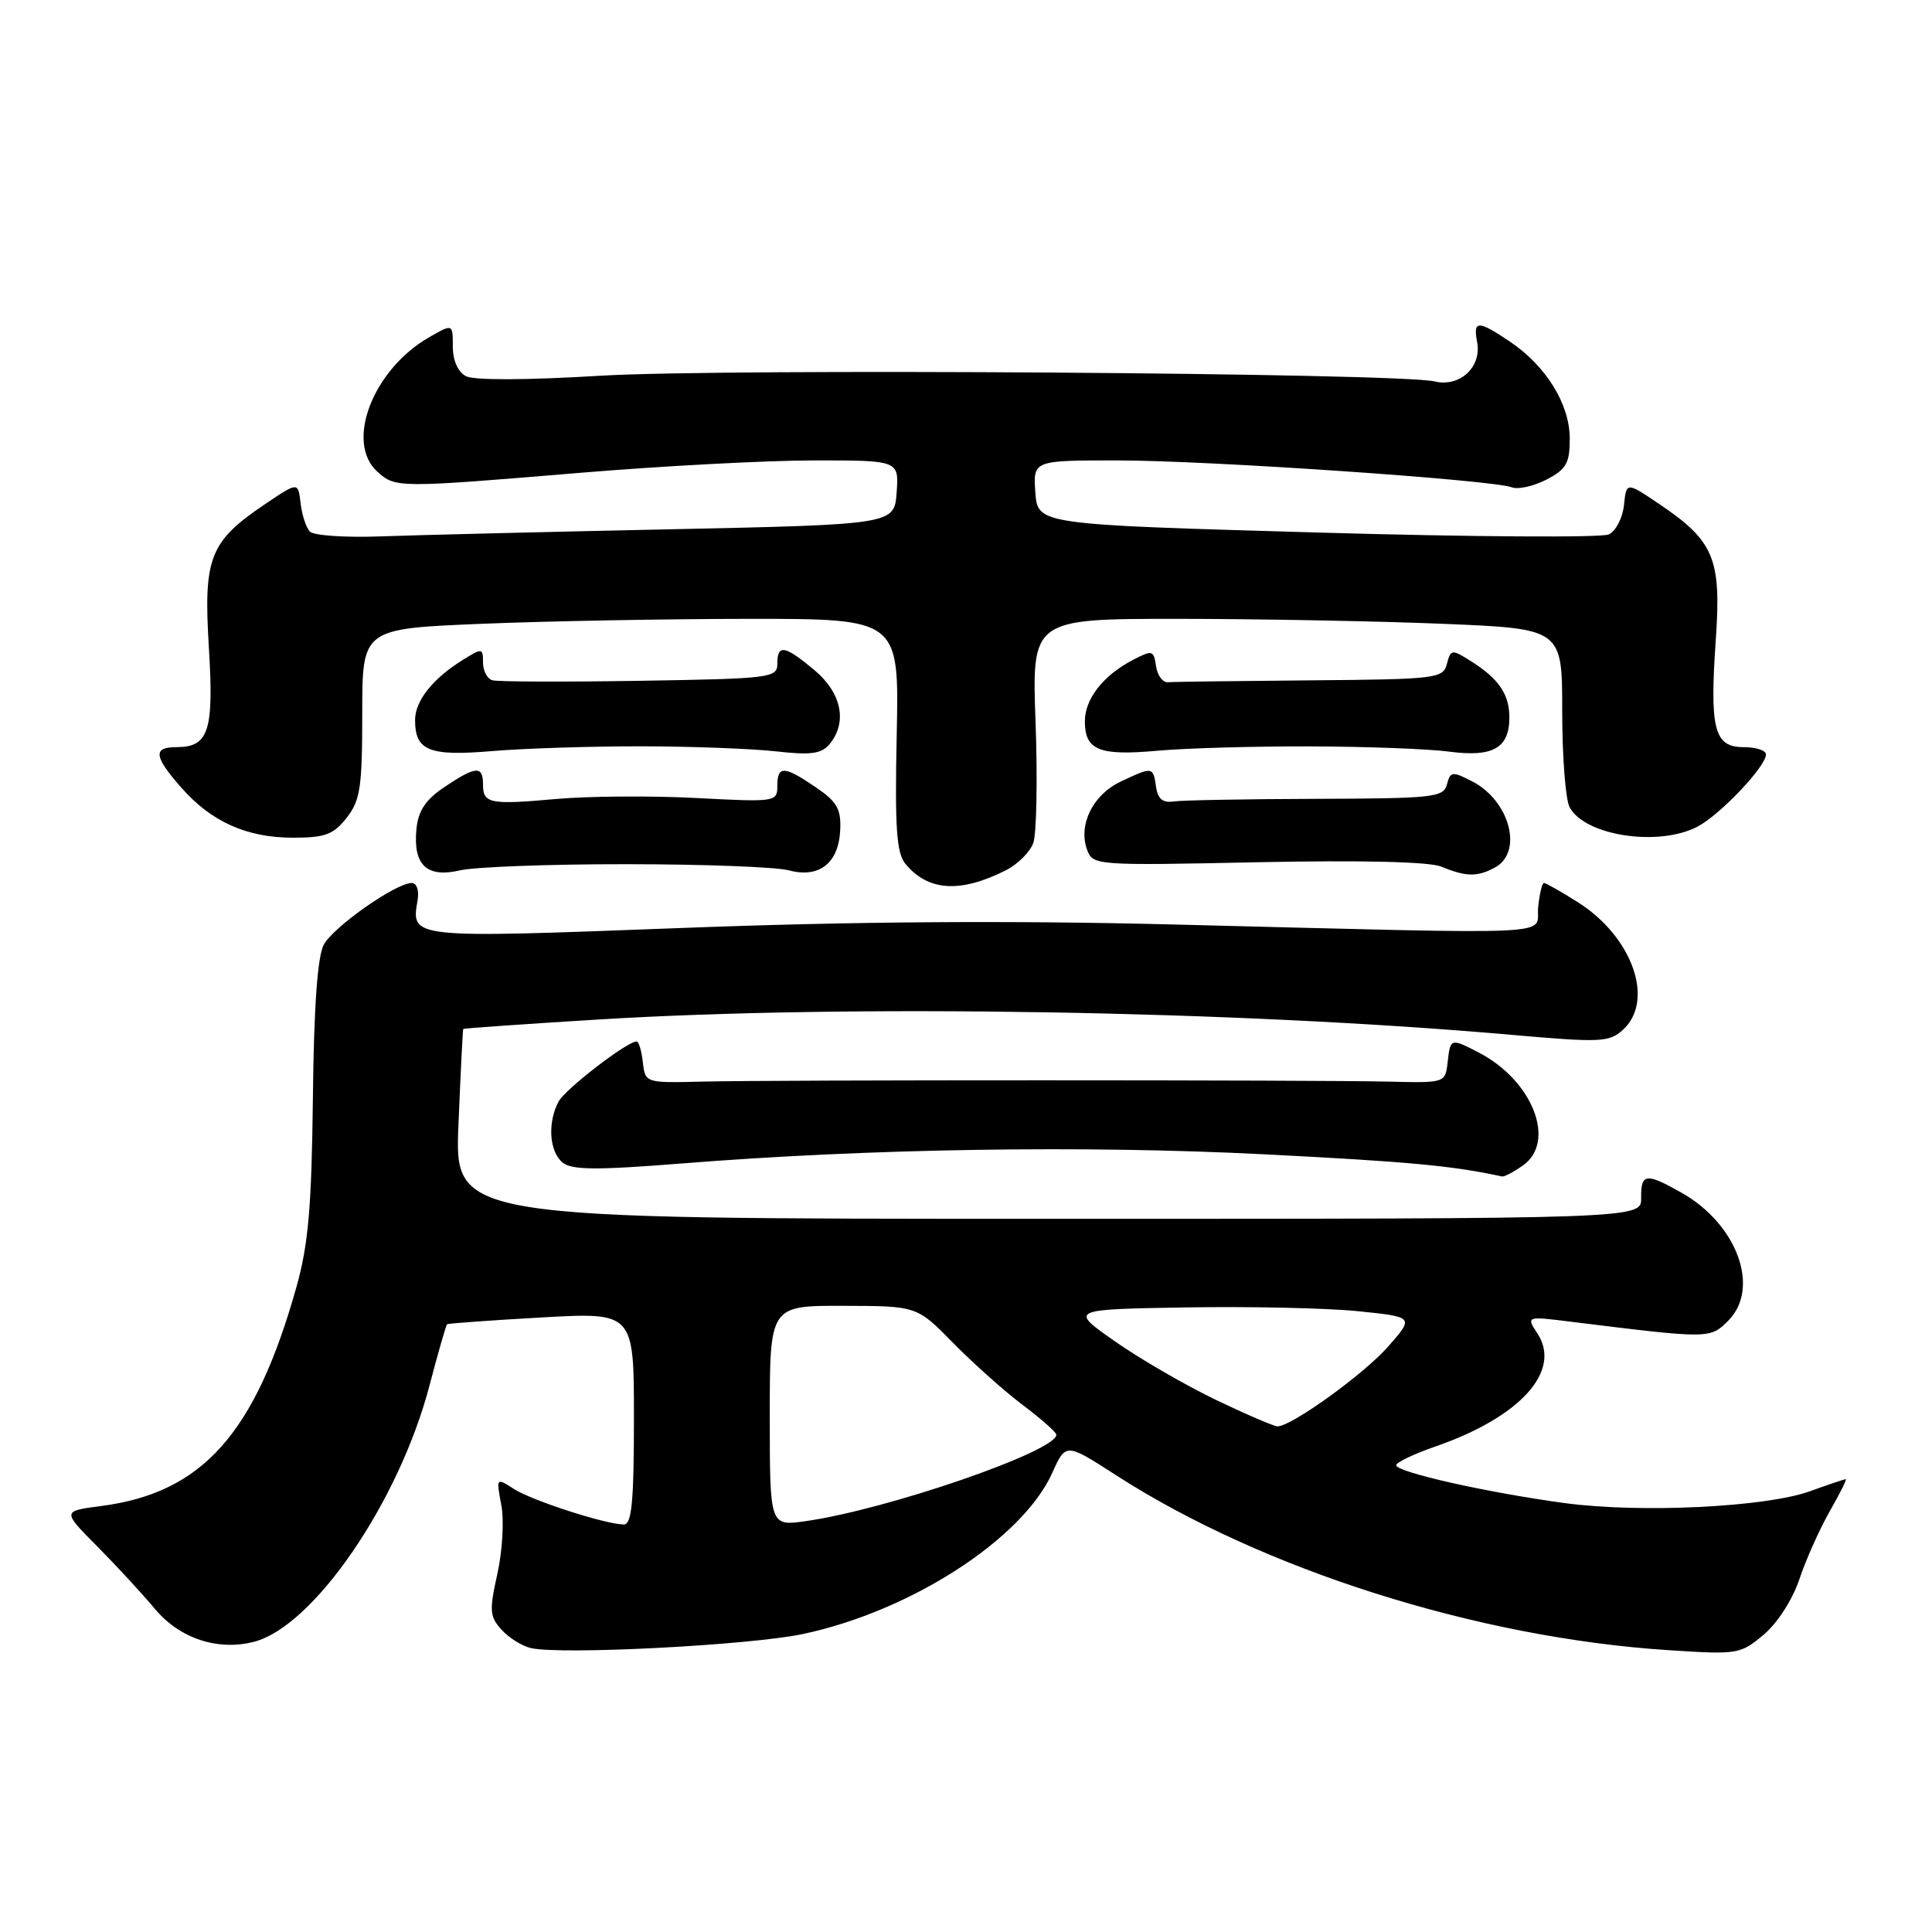<?xml version="1.0" encoding="UTF-8" standalone="no"?>
<!DOCTYPE svg PUBLIC "-//W3C//DTD SVG 1.1//EN" "http://www.w3.org/Graphics/SVG/1.1/DTD/svg11.dtd" >
<svg xmlns="http://www.w3.org/2000/svg" xmlns:xlink="http://www.w3.org/1999/xlink" version="1.1" viewBox="0 0 256 256">
 <g >
 <path fill="currentColor"
d=" M 106.47 216.50 C 120.75 213.45 135.48 203.91 139.43 195.17 C 141.22 191.18 141.22 191.18 147.86 195.46 C 167.28 207.98 195.76 217.01 221.01 218.65 C 230.27 219.26 230.60 219.20 233.69 216.61 C 235.53 215.06 237.52 211.96 238.44 209.22 C 239.31 206.62 241.12 202.59 242.45 200.25 C 243.79 197.91 244.74 196.00 244.57 196.00 C 244.39 196.00 242.28 196.71 239.88 197.58 C 234.01 199.71 217.39 200.52 207.35 199.17 C 197.19 197.80 185.00 195.07 185.00 194.15 C 185.00 193.78 187.36 192.65 190.25 191.65 C 201.46 187.76 206.97 181.65 203.72 176.70 C 202.21 174.39 202.21 174.39 208.36 175.16 C 226.52 177.41 226.59 177.41 228.99 175.01 C 233.28 170.72 230.22 162.25 222.86 158.07 C 218.11 155.37 217.41 155.45 217.46 158.75 C 217.50 161.50 217.50 161.50 138.87 161.50 C 60.23 161.50 60.23 161.50 60.75 149.00 C 61.03 142.12 61.32 136.43 61.38 136.34 C 61.45 136.26 69.50 135.69 79.28 135.09 C 112.58 133.05 163.81 133.91 200.28 137.12 C 212.07 138.16 213.22 138.11 215.03 136.47 C 219.31 132.60 216.32 124.12 209.06 119.54 C 206.85 118.14 204.83 117.00 204.58 117.00 C 204.33 117.00 203.99 118.46 203.81 120.25 C 203.45 124.04 208.28 123.82 155.50 122.50 C 133.70 121.95 112.85 122.10 90.13 122.97 C 54.13 124.33 54.46 124.37 55.34 119.25 C 55.55 117.98 55.21 117.00 54.56 117.00 C 52.45 117.00 44.17 122.82 42.90 125.18 C 42.07 126.73 41.59 133.44 41.46 145.50 C 41.29 159.90 40.86 164.90 39.29 170.50 C 33.82 189.98 26.83 197.82 13.37 199.56 C 8.24 200.23 8.24 200.23 12.87 204.89 C 15.42 207.46 18.86 211.19 20.53 213.19 C 23.79 217.09 28.80 218.77 33.60 217.56 C 41.51 215.58 52.87 199.02 56.91 183.59 C 58.05 179.24 59.10 175.59 59.24 175.47 C 59.38 175.36 65.01 174.95 71.75 174.57 C 84.00 173.88 84.00 173.88 84.00 187.94 C 84.00 198.91 83.71 202.00 82.68 202.00 C 80.29 202.00 70.55 198.86 68.12 197.31 C 65.74 195.78 65.74 195.78 66.43 199.45 C 66.81 201.48 66.57 205.57 65.90 208.56 C 64.82 213.40 64.88 214.21 66.45 215.94 C 67.42 217.01 69.17 218.11 70.35 218.38 C 74.38 219.30 99.48 218.00 106.47 216.50 Z  M 201.78 154.44 C 206.27 151.30 203.10 143.17 195.93 139.46 C 192.21 137.54 192.18 137.55 191.82 140.75 C 191.50 143.50 191.49 143.50 184.00 143.32 C 174.01 143.09 102.51 143.08 93.00 143.32 C 85.51 143.50 85.50 143.50 85.18 140.75 C 85.01 139.24 84.64 138.00 84.36 138.00 C 83.08 138.00 74.92 144.29 74.01 145.97 C 72.53 148.75 72.78 152.57 74.53 154.03 C 75.76 155.04 78.92 155.07 90.28 154.17 C 115.06 152.19 143.61 151.74 167.50 152.95 C 186.78 153.93 192.52 154.47 199.03 155.89 C 199.32 155.95 200.56 155.30 201.78 154.44 Z  M 133.30 115.31 C 134.84 114.53 136.46 112.92 136.91 111.72 C 137.35 110.53 137.49 103.35 137.22 95.77 C 136.72 82.00 136.72 82.00 156.11 82.00 C 166.77 82.01 182.59 82.30 191.25 82.66 C 207.00 83.31 207.00 83.31 207.00 94.22 C 207.00 100.22 207.44 105.95 207.98 106.96 C 210.00 110.74 219.73 112.23 224.90 109.55 C 227.89 108.00 234.00 101.57 234.00 99.97 C 234.00 99.43 232.66 99.00 231.02 99.00 C 227.13 99.00 226.52 96.61 227.36 84.63 C 228.09 74.00 227.11 71.67 219.82 66.76 C 215.50 63.85 215.50 63.85 215.19 66.92 C 215.01 68.61 214.11 70.36 213.19 70.81 C 212.26 71.26 194.85 71.15 174.50 70.56 C 137.50 69.50 137.50 69.50 137.19 65.25 C 136.89 61.00 136.89 61.00 148.19 61.01 C 160.10 61.01 197.76 63.59 200.32 64.57 C 201.15 64.89 203.21 64.43 204.91 63.55 C 207.55 62.18 208.00 61.39 208.00 58.12 C 208.00 53.57 204.88 48.51 200.08 45.27 C 195.83 42.41 195.17 42.42 195.73 45.34 C 196.35 48.64 193.42 51.35 190.09 50.54 C 185.39 49.41 95.88 48.79 79.50 49.79 C 69.78 50.38 62.81 50.40 61.75 49.85 C 60.67 49.28 60.00 47.77 60.00 45.91 C 60.00 42.89 60.00 42.89 56.86 44.69 C 49.41 48.97 45.70 58.60 49.99 62.49 C 52.40 64.67 52.66 64.67 77.00 62.64 C 87.72 61.75 101.59 61.01 107.81 61.01 C 119.11 61.00 119.11 61.00 118.81 65.25 C 118.50 69.50 118.50 69.50 88.50 70.14 C 72.00 70.49 54.78 70.91 50.24 71.08 C 45.70 71.24 41.57 70.96 41.07 70.44 C 40.56 69.92 40.01 68.23 39.83 66.67 C 39.50 63.85 39.50 63.85 35.18 66.76 C 27.78 71.74 26.95 73.85 27.67 85.70 C 28.36 96.88 27.67 99.00 23.38 99.00 C 20.24 99.00 20.38 100.22 24.01 104.35 C 27.99 108.89 32.70 111.00 38.83 111.00 C 43.07 111.00 44.18 110.59 45.93 108.37 C 47.74 106.06 48.00 104.35 48.00 94.52 C 48.00 83.31 48.00 83.31 63.75 82.66 C 72.41 82.30 88.42 82.01 99.32 82.00 C 119.14 82.00 119.14 82.00 118.82 97.34 C 118.56 109.70 118.79 113.03 119.97 114.46 C 122.98 118.10 127.23 118.37 133.30 115.31 Z  M 83.00 114.51 C 93.17 114.51 102.85 114.88 104.50 115.32 C 108.53 116.40 111.11 114.40 111.33 110.03 C 111.47 107.21 110.93 106.25 108.10 104.32 C 103.89 101.45 103.00 101.42 103.00 104.15 C 103.00 106.26 102.76 106.29 92.25 105.74 C 86.34 105.43 78.04 105.49 73.81 105.86 C 64.86 106.66 64.00 106.49 64.00 103.92 C 64.00 101.43 63.04 101.50 58.90 104.28 C 56.38 105.97 55.42 107.42 55.18 109.85 C 54.72 114.62 56.53 116.35 60.94 115.33 C 62.90 114.87 72.83 114.50 83.00 114.51 Z  M 198.07 114.96 C 201.86 112.94 200.08 106.12 195.08 103.54 C 192.44 102.18 192.18 102.21 191.73 103.93 C 191.28 105.66 189.98 105.80 174.37 105.85 C 165.09 105.88 156.60 106.03 155.50 106.20 C 154.07 106.41 153.41 105.86 153.18 104.25 C 152.80 101.57 152.73 101.56 148.47 103.58 C 144.79 105.33 142.84 109.32 144.05 112.61 C 144.81 114.67 145.20 114.70 166.66 114.25 C 180.50 113.97 189.42 114.18 191.00 114.84 C 194.27 116.19 195.72 116.22 198.07 114.96 Z  M 85.06 98.89 C 91.70 98.90 99.70 99.21 102.85 99.56 C 107.45 100.08 108.84 99.89 109.92 98.60 C 112.32 95.71 111.52 91.80 107.91 88.79 C 103.96 85.49 103.00 85.33 103.00 87.96 C 103.00 89.82 102.10 89.93 84.75 90.21 C 74.71 90.37 65.94 90.34 65.25 90.14 C 64.56 89.95 64.00 88.88 64.00 87.78 C 64.00 85.84 63.91 85.83 61.25 87.49 C 57.32 89.94 55.00 92.88 55.00 95.41 C 55.00 99.49 56.86 100.23 65.25 99.52 C 69.50 99.16 78.42 98.88 85.06 98.89 Z  M 173.55 98.90 C 180.95 98.92 189.25 99.23 191.99 99.59 C 197.81 100.37 200.00 99.13 200.00 95.07 C 200.00 91.98 198.59 89.93 194.88 87.59 C 192.37 86.01 192.23 86.03 191.72 87.97 C 191.21 89.91 190.38 90.01 173.59 90.15 C 163.92 90.23 155.44 90.34 154.75 90.40 C 154.06 90.45 153.36 89.49 153.18 88.26 C 152.88 86.16 152.69 86.11 150.18 87.41 C 146.21 89.46 143.75 92.59 143.75 95.58 C 143.75 99.40 145.64 100.17 153.30 99.48 C 157.04 99.14 166.15 98.88 173.55 98.90 Z  M 102.00 187.61 C 102.00 173.00 102.00 173.00 111.75 173.03 C 121.50 173.05 121.50 173.05 126.30 177.95 C 128.94 180.64 133.09 184.34 135.52 186.17 C 137.95 188.00 139.95 189.77 139.97 190.10 C 140.08 192.27 117.53 200.04 106.75 201.56 C 102.00 202.23 102.00 202.23 102.00 187.61 Z  M 161.11 185.49 C 157.08 183.55 151.06 180.07 147.74 177.74 C 141.69 173.50 141.69 173.50 157.10 173.24 C 165.57 173.10 175.85 173.32 179.94 173.74 C 187.38 174.50 187.38 174.50 183.94 178.42 C 180.73 182.08 171.13 189.00 169.27 189.00 C 168.82 189.00 165.14 187.42 161.11 185.49 Z "/>
</g>
</svg>